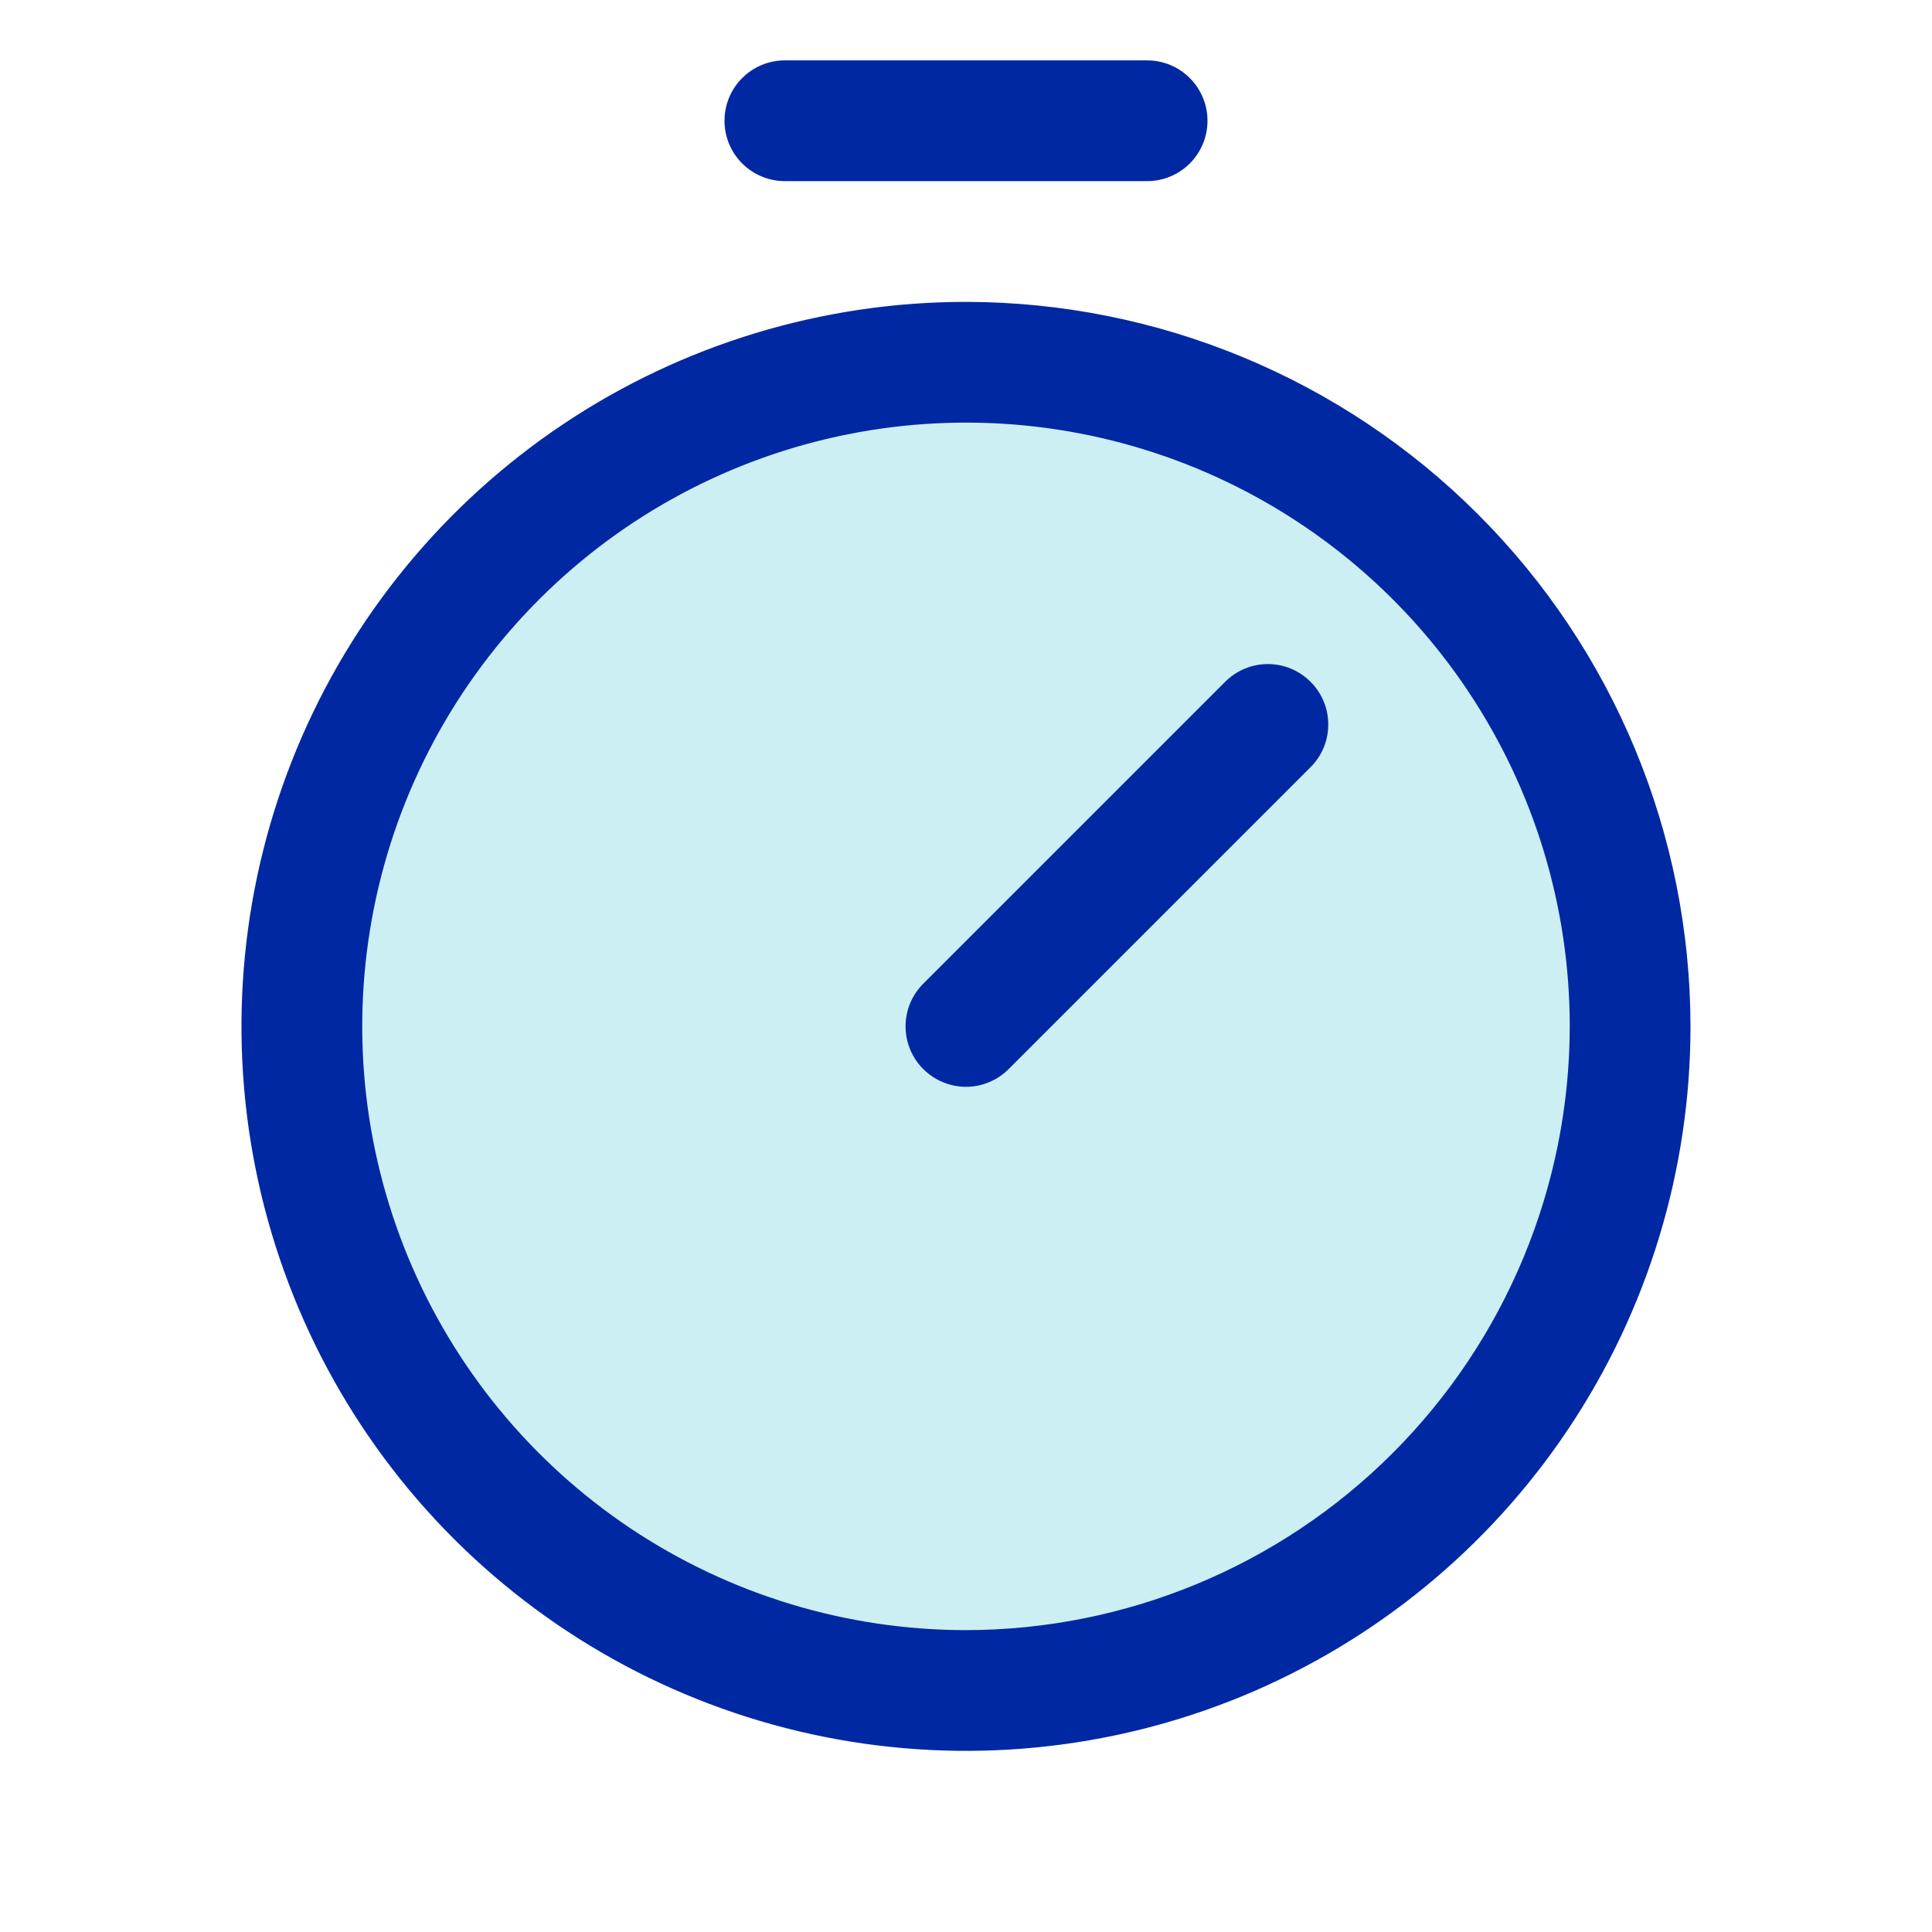 <svg width="32" height="32" viewBox="0 0 32 32" fill="none" xmlns="http://www.w3.org/2000/svg">
<path opacity="0.2" d="M27 17C27 19.176 26.355 21.302 25.146 23.111C23.938 24.92 22.22 26.33 20.21 27.163C18.2 27.995 15.988 28.213 13.854 27.789C11.72 27.364 9.76 26.317 8.222 24.778C6.684 23.24 5.636 21.28 5.212 19.146C4.787 17.012 5.005 14.8 5.838 12.79C6.67 10.78 8.08 9.063 9.889 7.854C11.698 6.645 13.825 6 16 6C18.918 6 21.715 7.159 23.778 9.222C25.841 11.285 27 14.083 27 17Z" fill="#00B0CB"/>
<path d="M16 5C13.626 5 11.306 5.704 9.333 7.022C7.36 8.341 5.821 10.215 4.913 12.408C4.005 14.601 3.767 17.013 4.23 19.341C4.693 21.669 5.836 23.807 7.514 25.485C9.193 27.163 11.331 28.306 13.659 28.769C15.986 29.232 18.399 28.995 20.592 28.087C22.785 27.178 24.659 25.64 25.977 23.667C27.296 21.694 28 19.373 28 17C27.996 13.819 26.731 10.768 24.481 8.519C22.231 6.269 19.181 5.004 16 5ZM16 27C14.022 27 12.089 26.413 10.444 25.315C8.8 24.216 7.518 22.654 6.761 20.827C6.004 19 5.806 16.989 6.192 15.049C6.578 13.109 7.53 11.328 8.929 9.929C10.327 8.53 12.109 7.578 14.049 7.192C15.989 6.806 17.999 7.004 19.827 7.761C21.654 8.518 23.216 9.8 24.314 11.444C25.413 13.089 26 15.022 26 17C25.997 19.651 24.942 22.193 23.067 24.068C21.193 25.942 18.651 26.997 16 27ZM21.707 11.293C21.8 11.385 21.874 11.496 21.924 11.617C21.975 11.739 22 11.869 22 12C22 12.131 21.975 12.261 21.924 12.383C21.874 12.504 21.8 12.615 21.707 12.707L16.707 17.707C16.614 17.8 16.504 17.874 16.383 17.924C16.261 17.975 16.131 18.001 16 18.001C15.868 18.001 15.738 17.975 15.617 17.924C15.495 17.874 15.385 17.8 15.292 17.707C15.199 17.615 15.126 17.504 15.075 17.383C15.025 17.262 14.999 17.131 14.999 17C14.999 16.869 15.025 16.738 15.075 16.617C15.126 16.496 15.199 16.385 15.292 16.293L20.292 11.293C20.385 11.2 20.495 11.126 20.617 11.075C20.738 11.025 20.868 10.999 21 10.999C21.131 10.999 21.261 11.025 21.383 11.075C21.504 11.126 21.614 11.2 21.707 11.293ZM12 2C12 1.735 12.105 1.48 12.293 1.293C12.48 1.105 12.735 1 13 1H19C19.265 1 19.519 1.105 19.707 1.293C19.894 1.48 20 1.735 20 2C20 2.265 19.894 2.52 19.707 2.707C19.519 2.895 19.265 3 19 3H13C12.735 3 12.48 2.895 12.293 2.707C12.105 2.52 12 2.265 12 2Z" fill="#0028A3"/>
</svg>
